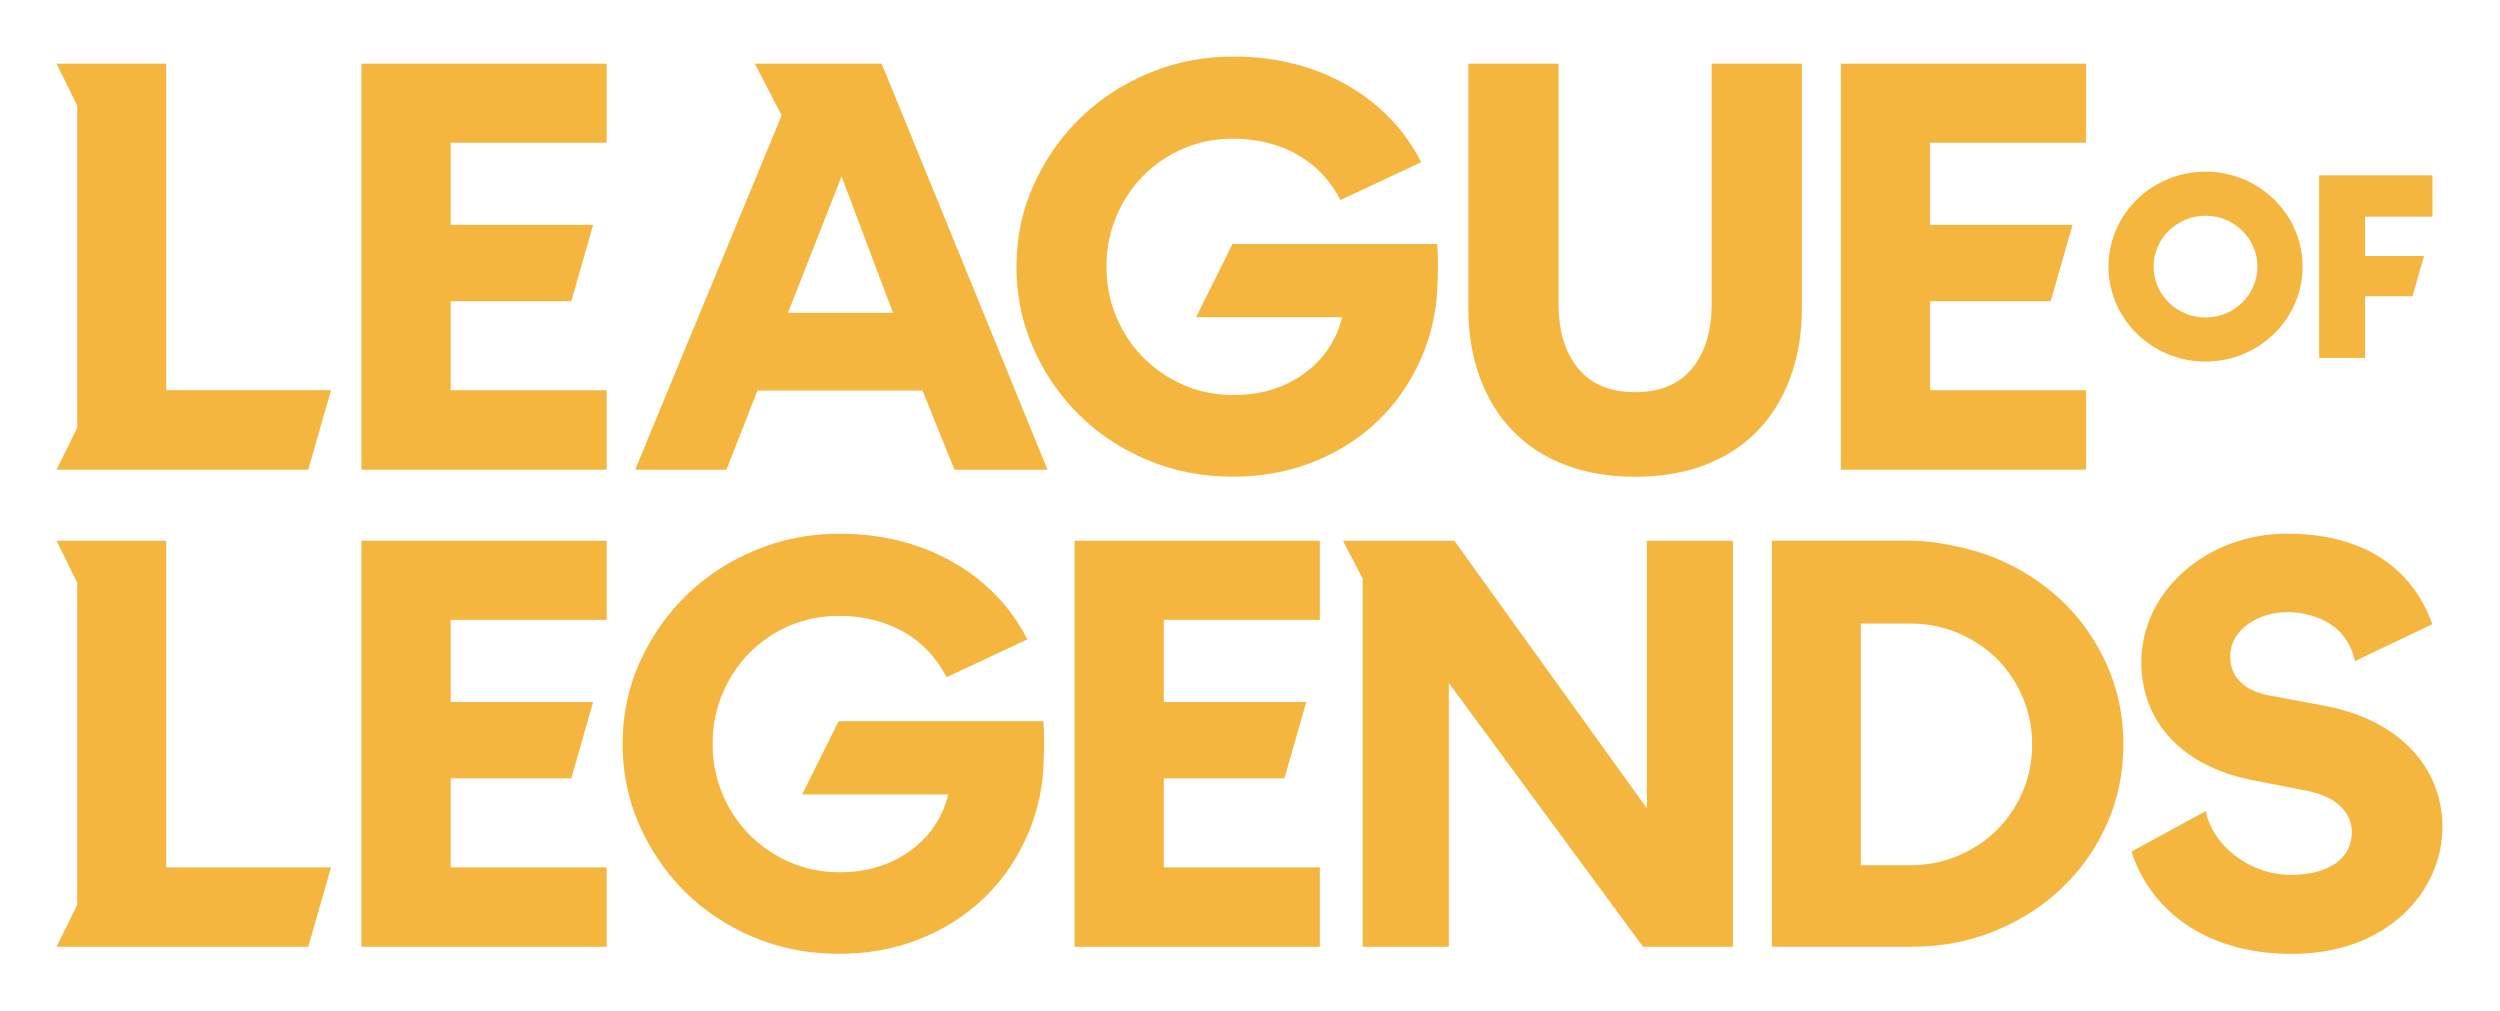<svg width="398" height="161" viewBox="0 0 398 161" fill="none" xmlns="http://www.w3.org/2000/svg">
<g filter="url(#filter0_d_76_181)">
<path d="M275.886 82.094V146.729H261.573L230.653 104.728V146.729H216.94V88.135L213.807 82.094H231.536L262.173 124.676V82.094H275.886Z" fill="#F4B63E"/>
</g>
<g filter="url(#filter1_d_76_181)">
<path d="M133.379 147.845C138.099 147.87 142.459 147.075 146.46 145.47C150.465 143.864 153.917 141.636 156.831 138.797C159.739 135.957 162.021 132.587 163.676 128.698C164.867 125.899 165.635 122.943 165.985 119.833C166.121 118.625 166.355 113.751 166.105 110.81H133.514L127.713 122.463H150.966C150.068 126.144 148.037 129.177 144.883 131.461C141.723 133.75 137.943 134.881 133.54 134.861C130.71 134.846 128.068 134.295 125.619 133.209C123.169 132.124 121.039 130.655 119.227 128.805C117.409 126.954 115.994 124.783 114.966 122.29C113.942 119.797 113.436 117.136 113.451 114.312C113.467 111.488 114 108.832 115.049 106.349C116.099 103.867 117.54 101.71 119.378 99.875C121.211 98.04 123.342 96.612 125.77 95.578C128.198 94.548 130.825 94.038 133.661 94.048C137.499 94.069 140.888 94.915 143.838 96.587C146.789 98.259 149.071 100.665 150.69 103.806L163.557 97.79C160.878 92.56 156.919 88.456 151.682 85.479C146.444 82.507 140.491 81.003 133.822 80.967C129.102 80.942 124.631 81.799 120.412 83.526C116.188 85.254 112.511 87.63 109.383 90.659C106.255 93.681 103.764 97.219 101.921 101.262C100.073 105.304 99.143 109.632 99.117 114.235C99.091 118.839 99.968 123.177 101.738 127.24C103.514 131.303 105.932 134.861 108.997 137.915C112.062 140.968 115.686 143.385 119.859 145.154C124.026 146.922 128.538 147.819 133.379 147.845Z" fill="#F4B63E"/>
</g>
<g filter="url(#filter2_d_76_181)">
<path d="M26.457 82.09H9L12.295 88.772V140.056L9 146.734H49.063L52.698 134.087H26.457V82.09Z" fill="#F4B63E"/>
</g>
<g filter="url(#filter3_d_76_181)">
<path d="M57.534 146.734H96.584V134.092H71.748V119.91H90.95L94.427 107.756H71.748V94.681H96.584V82.09H57.534V146.734Z" fill="#F4B63E"/>
</g>
<g filter="url(#filter4_d_76_181)">
<path d="M171.064 146.734H210.114V134.092H185.278V119.91H204.485L207.957 107.756H185.278V94.681H210.114V82.09H171.064V146.734Z" fill="#F4B63E"/>
</g>
<g filter="url(#filter5_d_76_181)">
<path d="M196.079 71.883C200.8 71.909 205.161 71.114 209.16 69.508C213.166 67.902 216.617 65.674 219.531 62.835C222.44 59.996 224.722 56.626 226.378 52.736C227.568 49.938 228.336 46.981 228.686 43.871C228.821 42.663 229.056 37.789 228.806 34.848H196.215L190.414 46.496H213.667C212.769 50.177 210.738 53.21 207.583 55.494C204.424 57.783 200.643 58.914 196.241 58.894C193.411 58.879 190.769 58.328 188.319 57.243C185.871 56.157 183.74 54.688 181.928 52.838C180.111 50.987 178.696 48.816 177.666 46.323C176.643 43.83 176.136 41.169 176.152 38.345C176.168 35.521 176.7 32.865 177.75 30.382C178.8 27.9 180.241 25.743 182.079 23.908C183.912 22.073 186.043 20.646 188.471 19.611C190.899 18.581 193.526 18.071 196.361 18.081C200.2 18.102 203.589 18.948 206.539 20.62C209.49 22.292 211.771 24.698 213.39 27.839L226.257 21.823C223.579 16.593 219.62 12.489 214.383 9.512C209.145 6.54 203.192 5.036 196.523 5.001C191.803 4.975 187.333 5.831 183.113 7.56C178.889 9.288 175.212 11.663 172.084 14.691C168.956 17.714 166.465 21.252 164.622 25.295C162.773 29.337 161.844 33.665 161.818 38.269C161.792 42.872 162.669 47.21 164.439 51.273C166.215 55.336 168.632 58.894 171.698 61.948C174.763 65.001 178.387 67.418 182.559 69.187C186.727 70.966 191.233 71.863 196.079 71.883Z" fill="#F4B63E"/>
</g>
<g filter="url(#filter6_d_76_181)">
<path d="M26.457 6.131H9L12.295 12.814V64.098L9 70.776H49.063L52.698 58.123H26.457V6.131Z" fill="#F4B63E"/>
</g>
<g filter="url(#filter7_d_76_181)">
<path d="M57.534 70.776H96.584V58.128H71.748V43.952H90.95L94.427 31.799H71.748V18.723H96.584V6.131H57.534V70.776Z" fill="#F4B63E"/>
</g>
<g filter="url(#filter8_d_76_181)">
<path d="M293.058 70.776H332.103V58.128H307.272V43.952H326.473L329.946 31.799H307.272V18.723H332.103V6.131H293.058V70.776Z" fill="#F4B63E"/>
</g>
<g filter="url(#filter9_d_76_181)">
<path d="M140.361 6.131H120.167L124.439 14.374L101.117 70.781H115.645L120.595 58.169H146.862L151.954 70.781H166.763L140.361 6.131ZM125.447 45.807L133.974 24.086L142.168 45.807H125.447Z" fill="#F4B63E"/>
</g>
<g filter="url(#filter10_d_76_181)">
<path d="M369.204 23.908V52.981H376.519V43.152H384.071L385.898 36.76H376.519V30.495H387.246V23.908H369.204Z" fill="#F4B63E"/>
</g>
<g filter="url(#filter11_d_76_181)">
<path d="M351.12 23.331C342.598 23.331 335.668 30.111 335.668 38.446C335.668 46.78 342.598 53.56 351.12 53.56C359.642 53.56 366.572 46.78 366.572 38.446C366.572 30.111 359.637 23.331 351.12 23.331ZM351.12 46.546C346.561 46.546 342.853 42.911 342.853 38.446C342.853 33.98 346.561 30.345 351.12 30.345C355.679 30.345 359.386 33.98 359.386 38.446C359.386 42.911 355.679 46.546 351.12 46.546Z" fill="#F4B63E"/>
</g>
<g filter="url(#filter12_d_76_181)">
<path d="M260.309 71.898C256.153 71.898 252.435 71.266 249.161 70.006C245.886 68.747 243.113 66.948 240.847 64.608C238.581 62.273 236.831 59.444 235.604 56.12C234.377 52.801 233.761 49.111 233.761 45.053V6.131H248.121V44.319C248.121 48.687 249.161 52.128 251.239 54.652C253.317 57.175 256.341 58.434 260.309 58.434C264.278 58.434 267.302 57.175 269.38 54.652C271.458 52.128 272.498 48.687 272.498 44.319V6.131H286.858V45.058C286.858 49.116 286.242 52.806 285.015 56.125C283.788 59.444 282.038 62.273 279.772 64.613C277.506 66.953 274.733 68.747 271.458 70.011C268.179 71.266 264.466 71.898 260.309 71.898Z" fill="#F4B63E"/>
</g>
<g filter="url(#filter13_d_76_181)">
<path d="M370.222 108.399L361.281 106.721C357.261 105.967 355.047 103.765 355.047 100.517C355.047 96.093 359.694 93.447 364.185 93.447C365.715 93.447 373.329 93.834 374.895 101.246L387.214 95.374C385.397 90.103 379.955 80.962 364.096 80.962C351.308 80.962 340.9 90.133 340.9 101.404C340.9 110.963 347.448 117.972 358.41 120.154L367.355 121.918C371.773 122.779 374.41 125.232 374.41 128.474C374.41 132.669 370.77 135.218 364.911 135.279C357.804 135.35 352.059 130.191 351.172 125.114L339.333 131.563C342.049 140.193 350.414 147.86 364.822 147.86C373.888 147.86 379.486 144.44 382.582 141.57C386.556 137.894 388.833 132.832 388.833 127.684C388.823 117.957 381.694 110.57 370.222 108.399Z" fill="#F4B63E"/>
</g>
<g filter="url(#filter14_d_76_181)">
<path d="M335.403 101.822C333.643 97.892 331.241 94.486 328.196 91.596C325.147 88.711 321.58 86.437 317.497 84.775C313.408 83.113 307.59 82.078 304.483 82.078H282.091V146.718H304.442C309.032 146.718 313.371 145.908 317.46 144.256C321.549 142.599 325.115 140.331 328.171 137.45C331.22 134.565 333.633 131.165 335.393 127.235C337.158 123.309 338.04 119.073 338.045 114.531C338.04 109.989 337.163 105.753 335.403 101.822ZM321.998 122.07C320.99 124.405 319.622 126.429 317.893 128.147C316.16 129.865 314.102 131.231 311.711 132.241C309.319 133.25 306.771 133.755 304.071 133.755H296.243V95.266H304.097C306.802 95.266 309.345 95.776 311.737 96.79C314.123 97.805 316.181 99.171 317.914 100.889C319.643 102.612 321.006 104.651 322.014 107.017C323.017 109.382 323.523 111.885 323.517 114.521C323.513 117.228 323.006 119.741 321.998 122.07Z" fill="#F4B63E"/>
</g>
<defs>
<filter id="filter0_d_76_181" x="204.807" y="77.094" width="80.079" height="82.635" filterUnits="userSpaceOnUse" color-interpolation-filters="sRGB">
<feFlood flood-opacity="0" result="BackgroundImageFix"/>
<feColorMatrix in="SourceAlpha" type="matrix" values="0 0 0 0 0 0 0 0 0 0 0 0 0 0 0 0 0 0 127 0" result="hardAlpha"/>
<feOffset dy="4"/>
<feGaussianBlur stdDeviation="4.5"/>
<feComposite in2="hardAlpha" operator="out"/>
<feColorMatrix type="matrix" values="0 0 0 0 0 0 0 0 0 0 0 0 0 0 0 0 0 0 0.65 0"/>
<feBlend mode="normal" in2="BackgroundImageFix" result="effect1_dropShadow_76_181"/>
<feBlend mode="normal" in="SourceGraphic" in2="effect1_dropShadow_76_181" result="shape"/>
</filter>
<filter id="filter1_d_76_181" x="90.116" y="75.967" width="85.099" height="84.879" filterUnits="userSpaceOnUse" color-interpolation-filters="sRGB">
<feFlood flood-opacity="0" result="BackgroundImageFix"/>
<feColorMatrix in="SourceAlpha" type="matrix" values="0 0 0 0 0 0 0 0 0 0 0 0 0 0 0 0 0 0 127 0" result="hardAlpha"/>
<feOffset dy="4"/>
<feGaussianBlur stdDeviation="4.5"/>
<feComposite in2="hardAlpha" operator="out"/>
<feColorMatrix type="matrix" values="0 0 0 0 0 0 0 0 0 0 0 0 0 0 0 0 0 0 0.65 0"/>
<feBlend mode="normal" in2="BackgroundImageFix" result="effect1_dropShadow_76_181"/>
<feBlend mode="normal" in="SourceGraphic" in2="effect1_dropShadow_76_181" result="shape"/>
</filter>
<filter id="filter2_d_76_181" x="0" y="77.09" width="61.698" height="82.645" filterUnits="userSpaceOnUse" color-interpolation-filters="sRGB">
<feFlood flood-opacity="0" result="BackgroundImageFix"/>
<feColorMatrix in="SourceAlpha" type="matrix" values="0 0 0 0 0 0 0 0 0 0 0 0 0 0 0 0 0 0 127 0" result="hardAlpha"/>
<feOffset dy="4"/>
<feGaussianBlur stdDeviation="4.5"/>
<feComposite in2="hardAlpha" operator="out"/>
<feColorMatrix type="matrix" values="0 0 0 0 0 0 0 0 0 0 0 0 0 0 0 0 0 0 0.65 0"/>
<feBlend mode="normal" in2="BackgroundImageFix" result="effect1_dropShadow_76_181"/>
<feBlend mode="normal" in="SourceGraphic" in2="effect1_dropShadow_76_181" result="shape"/>
</filter>
<filter id="filter3_d_76_181" x="48.534" y="77.09" width="57.05" height="82.645" filterUnits="userSpaceOnUse" color-interpolation-filters="sRGB">
<feFlood flood-opacity="0" result="BackgroundImageFix"/>
<feColorMatrix in="SourceAlpha" type="matrix" values="0 0 0 0 0 0 0 0 0 0 0 0 0 0 0 0 0 0 127 0" result="hardAlpha"/>
<feOffset dy="4"/>
<feGaussianBlur stdDeviation="4.5"/>
<feComposite in2="hardAlpha" operator="out"/>
<feColorMatrix type="matrix" values="0 0 0 0 0 0 0 0 0 0 0 0 0 0 0 0 0 0 0.65 0"/>
<feBlend mode="normal" in2="BackgroundImageFix" result="effect1_dropShadow_76_181"/>
<feBlend mode="normal" in="SourceGraphic" in2="effect1_dropShadow_76_181" result="shape"/>
</filter>
<filter id="filter4_d_76_181" x="162.064" y="77.09" width="57.05" height="82.645" filterUnits="userSpaceOnUse" color-interpolation-filters="sRGB">
<feFlood flood-opacity="0" result="BackgroundImageFix"/>
<feColorMatrix in="SourceAlpha" type="matrix" values="0 0 0 0 0 0 0 0 0 0 0 0 0 0 0 0 0 0 127 0" result="hardAlpha"/>
<feOffset dy="4"/>
<feGaussianBlur stdDeviation="4.5"/>
<feComposite in2="hardAlpha" operator="out"/>
<feColorMatrix type="matrix" values="0 0 0 0 0 0 0 0 0 0 0 0 0 0 0 0 0 0 0.65 0"/>
<feBlend mode="normal" in2="BackgroundImageFix" result="effect1_dropShadow_76_181"/>
<feBlend mode="normal" in="SourceGraphic" in2="effect1_dropShadow_76_181" result="shape"/>
</filter>
<filter id="filter5_d_76_181" x="152.817" y="0" width="85.099" height="84.884" filterUnits="userSpaceOnUse" color-interpolation-filters="sRGB">
<feFlood flood-opacity="0" result="BackgroundImageFix"/>
<feColorMatrix in="SourceAlpha" type="matrix" values="0 0 0 0 0 0 0 0 0 0 0 0 0 0 0 0 0 0 127 0" result="hardAlpha"/>
<feOffset dy="4"/>
<feGaussianBlur stdDeviation="4.5"/>
<feComposite in2="hardAlpha" operator="out"/>
<feColorMatrix type="matrix" values="0 0 0 0 0 0 0 0 0 0 0 0 0 0 0 0 0 0 0.65 0"/>
<feBlend mode="normal" in2="BackgroundImageFix" result="effect1_dropShadow_76_181"/>
<feBlend mode="normal" in="SourceGraphic" in2="effect1_dropShadow_76_181" result="shape"/>
</filter>
<filter id="filter6_d_76_181" x="0" y="1.131" width="61.698" height="82.645" filterUnits="userSpaceOnUse" color-interpolation-filters="sRGB">
<feFlood flood-opacity="0" result="BackgroundImageFix"/>
<feColorMatrix in="SourceAlpha" type="matrix" values="0 0 0 0 0 0 0 0 0 0 0 0 0 0 0 0 0 0 127 0" result="hardAlpha"/>
<feOffset dy="4"/>
<feGaussianBlur stdDeviation="4.5"/>
<feComposite in2="hardAlpha" operator="out"/>
<feColorMatrix type="matrix" values="0 0 0 0 0 0 0 0 0 0 0 0 0 0 0 0 0 0 0.65 0"/>
<feBlend mode="normal" in2="BackgroundImageFix" result="effect1_dropShadow_76_181"/>
<feBlend mode="normal" in="SourceGraphic" in2="effect1_dropShadow_76_181" result="shape"/>
</filter>
<filter id="filter7_d_76_181" x="48.534" y="1.131" width="57.05" height="82.645" filterUnits="userSpaceOnUse" color-interpolation-filters="sRGB">
<feFlood flood-opacity="0" result="BackgroundImageFix"/>
<feColorMatrix in="SourceAlpha" type="matrix" values="0 0 0 0 0 0 0 0 0 0 0 0 0 0 0 0 0 0 127 0" result="hardAlpha"/>
<feOffset dy="4"/>
<feGaussianBlur stdDeviation="4.5"/>
<feComposite in2="hardAlpha" operator="out"/>
<feColorMatrix type="matrix" values="0 0 0 0 0 0 0 0 0 0 0 0 0 0 0 0 0 0 0.65 0"/>
<feBlend mode="normal" in2="BackgroundImageFix" result="effect1_dropShadow_76_181"/>
<feBlend mode="normal" in="SourceGraphic" in2="effect1_dropShadow_76_181" result="shape"/>
</filter>
<filter id="filter8_d_76_181" x="284.058" y="1.131" width="57.045" height="82.645" filterUnits="userSpaceOnUse" color-interpolation-filters="sRGB">
<feFlood flood-opacity="0" result="BackgroundImageFix"/>
<feColorMatrix in="SourceAlpha" type="matrix" values="0 0 0 0 0 0 0 0 0 0 0 0 0 0 0 0 0 0 127 0" result="hardAlpha"/>
<feOffset dy="4"/>
<feGaussianBlur stdDeviation="4.5"/>
<feComposite in2="hardAlpha" operator="out"/>
<feColorMatrix type="matrix" values="0 0 0 0 0 0 0 0 0 0 0 0 0 0 0 0 0 0 0.65 0"/>
<feBlend mode="normal" in2="BackgroundImageFix" result="effect1_dropShadow_76_181"/>
<feBlend mode="normal" in="SourceGraphic" in2="effect1_dropShadow_76_181" result="shape"/>
</filter>
<filter id="filter9_d_76_181" x="92.117" y="1.131" width="83.646" height="82.65" filterUnits="userSpaceOnUse" color-interpolation-filters="sRGB">
<feFlood flood-opacity="0" result="BackgroundImageFix"/>
<feColorMatrix in="SourceAlpha" type="matrix" values="0 0 0 0 0 0 0 0 0 0 0 0 0 0 0 0 0 0 127 0" result="hardAlpha"/>
<feOffset dy="4"/>
<feGaussianBlur stdDeviation="4.5"/>
<feComposite in2="hardAlpha" operator="out"/>
<feColorMatrix type="matrix" values="0 0 0 0 0 0 0 0 0 0 0 0 0 0 0 0 0 0 0.65 0"/>
<feBlend mode="normal" in2="BackgroundImageFix" result="effect1_dropShadow_76_181"/>
<feBlend mode="normal" in="SourceGraphic" in2="effect1_dropShadow_76_181" result="shape"/>
</filter>
<filter id="filter10_d_76_181" x="360.204" y="18.908" width="36.042" height="47.073" filterUnits="userSpaceOnUse" color-interpolation-filters="sRGB">
<feFlood flood-opacity="0" result="BackgroundImageFix"/>
<feColorMatrix in="SourceAlpha" type="matrix" values="0 0 0 0 0 0 0 0 0 0 0 0 0 0 0 0 0 0 127 0" result="hardAlpha"/>
<feOffset dy="4"/>
<feGaussianBlur stdDeviation="4.5"/>
<feComposite in2="hardAlpha" operator="out"/>
<feColorMatrix type="matrix" values="0 0 0 0 0 0 0 0 0 0 0 0 0 0 0 0 0 0 0.65 0"/>
<feBlend mode="normal" in2="BackgroundImageFix" result="effect1_dropShadow_76_181"/>
<feBlend mode="normal" in="SourceGraphic" in2="effect1_dropShadow_76_181" result="shape"/>
</filter>
<filter id="filter11_d_76_181" x="326.668" y="18.331" width="48.904" height="48.23" filterUnits="userSpaceOnUse" color-interpolation-filters="sRGB">
<feFlood flood-opacity="0" result="BackgroundImageFix"/>
<feColorMatrix in="SourceAlpha" type="matrix" values="0 0 0 0 0 0 0 0 0 0 0 0 0 0 0 0 0 0 127 0" result="hardAlpha"/>
<feOffset dy="4"/>
<feGaussianBlur stdDeviation="4.5"/>
<feComposite in2="hardAlpha" operator="out"/>
<feColorMatrix type="matrix" values="0 0 0 0 0 0 0 0 0 0 0 0 0 0 0 0 0 0 0.65 0"/>
<feBlend mode="normal" in2="BackgroundImageFix" result="effect1_dropShadow_76_181"/>
<feBlend mode="normal" in="SourceGraphic" in2="effect1_dropShadow_76_181" result="shape"/>
</filter>
<filter id="filter12_d_76_181" x="224.761" y="1.131" width="71.098" height="83.766" filterUnits="userSpaceOnUse" color-interpolation-filters="sRGB">
<feFlood flood-opacity="0" result="BackgroundImageFix"/>
<feColorMatrix in="SourceAlpha" type="matrix" values="0 0 0 0 0 0 0 0 0 0 0 0 0 0 0 0 0 0 127 0" result="hardAlpha"/>
<feOffset dy="4"/>
<feGaussianBlur stdDeviation="4.5"/>
<feComposite in2="hardAlpha" operator="out"/>
<feColorMatrix type="matrix" values="0 0 0 0 0 0 0 0 0 0 0 0 0 0 0 0 0 0 0.65 0"/>
<feBlend mode="normal" in2="BackgroundImageFix" result="effect1_dropShadow_76_181"/>
<feBlend mode="normal" in="SourceGraphic" in2="effect1_dropShadow_76_181" result="shape"/>
</filter>
<filter id="filter13_d_76_181" x="330.333" y="75.962" width="67.499" height="84.898" filterUnits="userSpaceOnUse" color-interpolation-filters="sRGB">
<feFlood flood-opacity="0" result="BackgroundImageFix"/>
<feColorMatrix in="SourceAlpha" type="matrix" values="0 0 0 0 0 0 0 0 0 0 0 0 0 0 0 0 0 0 127 0" result="hardAlpha"/>
<feOffset dy="4"/>
<feGaussianBlur stdDeviation="4.5"/>
<feComposite in2="hardAlpha" operator="out"/>
<feColorMatrix type="matrix" values="0 0 0 0 0 0 0 0 0 0 0 0 0 0 0 0 0 0 0.65 0"/>
<feBlend mode="normal" in2="BackgroundImageFix" result="effect1_dropShadow_76_181"/>
<feBlend mode="normal" in="SourceGraphic" in2="effect1_dropShadow_76_181" result="shape"/>
</filter>
<filter id="filter14_d_76_181" x="273.091" y="77.078" width="73.954" height="82.64" filterUnits="userSpaceOnUse" color-interpolation-filters="sRGB">
<feFlood flood-opacity="0" result="BackgroundImageFix"/>
<feColorMatrix in="SourceAlpha" type="matrix" values="0 0 0 0 0 0 0 0 0 0 0 0 0 0 0 0 0 0 127 0" result="hardAlpha"/>
<feOffset dy="4"/>
<feGaussianBlur stdDeviation="4.5"/>
<feComposite in2="hardAlpha" operator="out"/>
<feColorMatrix type="matrix" values="0 0 0 0 0 0 0 0 0 0 0 0 0 0 0 0 0 0 0.65 0"/>
<feBlend mode="normal" in2="BackgroundImageFix" result="effect1_dropShadow_76_181"/>
<feBlend mode="normal" in="SourceGraphic" in2="effect1_dropShadow_76_181" result="shape"/>
</filter>
</defs>
</svg>
